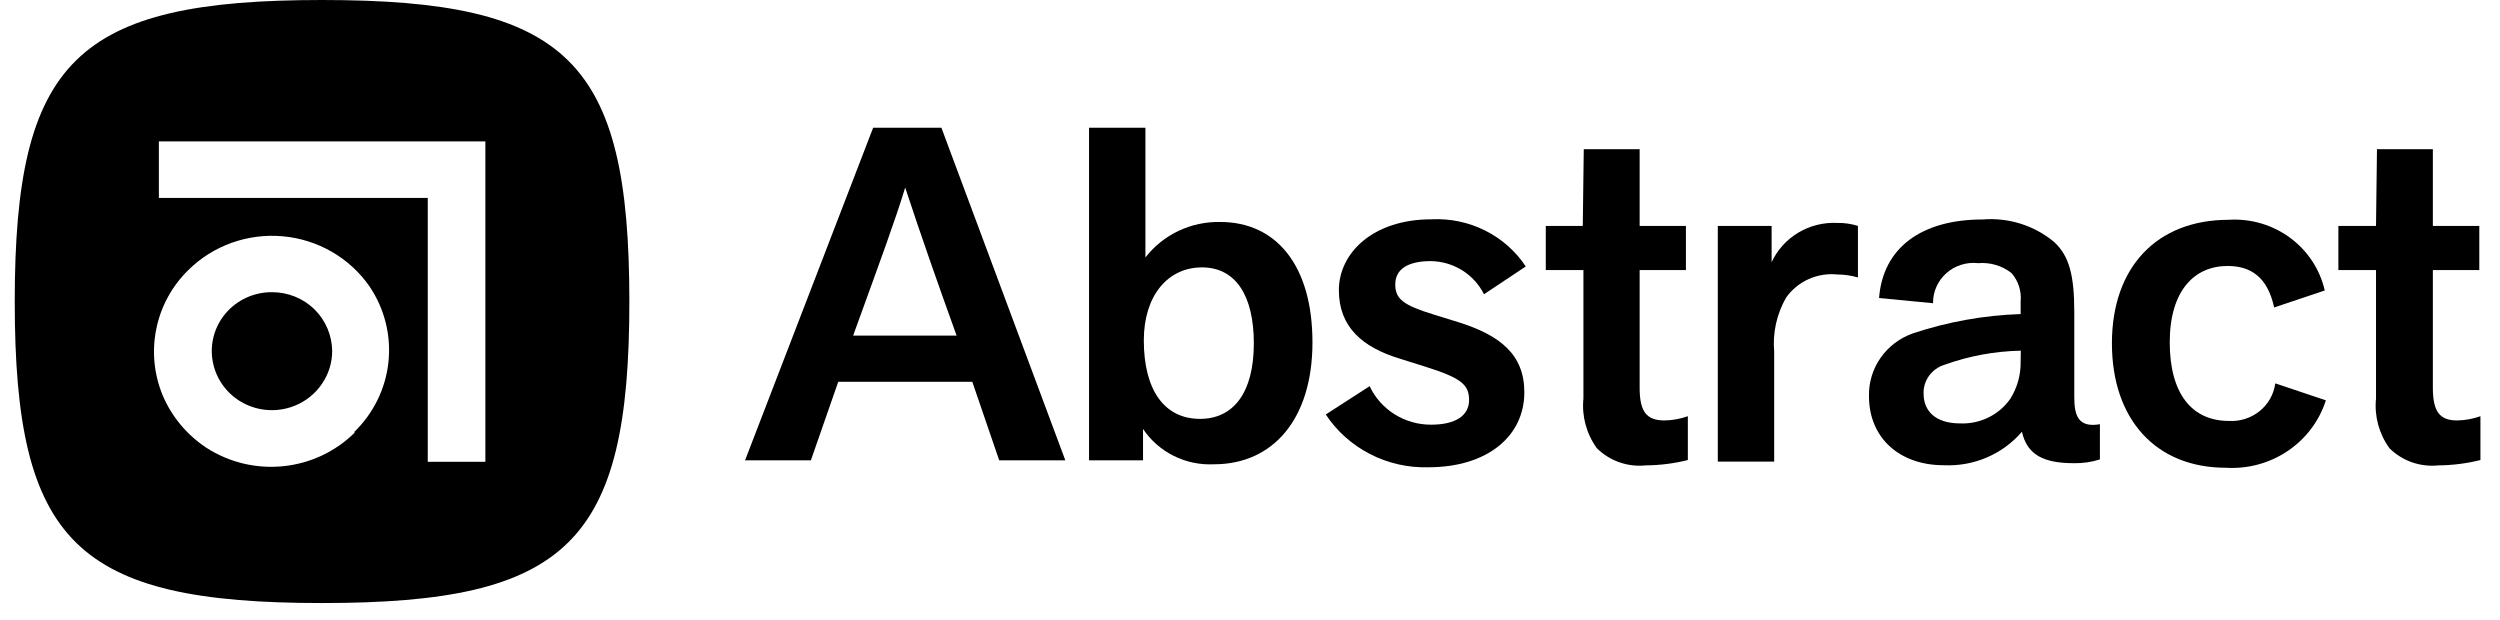 <svg width="133" height="33" viewBox="0 0 133 33" fill="none" xmlns="http://www.w3.org/2000/svg">
<path d="M64.915 11.809C64.147 11.794 63.386 11.957 62.694 12.285C62.003 12.614 61.4 13.098 60.936 13.699V6.794H57.937V24.491H60.809V22.819C61.216 23.428 61.779 23.922 62.441 24.252C63.103 24.582 63.841 24.736 64.583 24.7C67.727 24.7 69.823 22.292 69.823 18.213C69.823 14.133 67.906 11.809 64.915 11.809ZM63.842 22.284C61.95 22.284 60.851 20.762 60.851 18.104C60.851 15.73 62.129 14.225 63.944 14.225C65.758 14.225 66.704 15.755 66.704 18.263C66.704 20.913 65.605 22.284 63.842 22.284Z" fill="black"/>
<path d="M46.452 6.794L39.636 24.491H43.138L44.595 20.311H51.726L53.158 24.491H56.676L50.082 6.794H46.452ZM45.387 17.853C46.972 13.481 47.611 11.759 48.156 9.979C49.008 12.562 49.86 14.994 50.891 17.853H45.387Z" fill="black"/>
<path d="M118.574 22.393C116.606 22.393 115.43 20.938 115.43 18.213C115.43 15.429 116.768 14.15 118.506 14.15C119.707 14.15 120.627 14.702 120.985 16.357L123.677 15.454C123.422 14.332 122.766 13.337 121.829 12.647C120.892 11.958 119.734 11.619 118.565 11.693C114.757 11.693 112.354 14.2 112.354 18.263C112.354 22.326 114.706 24.884 118.412 24.884C119.581 24.957 120.74 24.643 121.706 23.993C122.671 23.343 123.386 22.394 123.737 21.298L121.045 20.395C120.968 20.973 120.67 21.502 120.211 21.872C119.753 22.243 119.167 22.429 118.574 22.393Z" fill="black"/>
<path d="M110.352 21.13V16.599C110.352 14.643 110.08 13.615 109.287 12.88C108.765 12.442 108.159 12.111 107.506 11.904C106.852 11.698 106.163 11.62 105.479 11.676C102.224 11.676 100.171 13.18 99.966 15.855L102.838 16.131C102.833 15.831 102.894 15.532 103.017 15.257C103.139 14.981 103.32 14.734 103.547 14.532C103.774 14.33 104.043 14.178 104.335 14.087C104.627 13.995 104.936 13.965 105.24 14C105.878 13.947 106.512 14.135 107.012 14.526C107.192 14.732 107.328 14.972 107.411 15.23C107.494 15.489 107.524 15.761 107.498 16.031V16.708C105.546 16.773 103.614 17.12 101.764 17.736C101.066 17.982 100.465 18.438 100.046 19.038C99.627 19.638 99.411 20.353 99.43 21.08C99.43 23.312 101.074 24.75 103.4 24.75C104.187 24.788 104.973 24.648 105.696 24.339C106.418 24.03 107.059 23.561 107.566 22.969C107.847 24.215 108.742 24.642 110.344 24.642C110.809 24.65 111.273 24.582 111.715 24.441V22.568C110.565 22.769 110.352 22.108 110.352 21.13ZM107.498 19.241C107.511 19.94 107.319 20.628 106.944 21.222C106.649 21.642 106.25 21.981 105.786 22.209C105.321 22.437 104.805 22.546 104.286 22.526C102.948 22.526 102.335 21.849 102.335 20.947C102.323 20.607 102.424 20.272 102.624 19.994C102.824 19.716 103.112 19.511 103.442 19.408C104.745 18.938 106.119 18.684 107.507 18.656L107.498 19.241Z" fill="black"/>
<path d="M78.948 15.655L81.171 14.175C80.634 13.363 79.888 12.704 79.008 12.264C78.129 11.824 77.147 11.618 76.162 11.667C73.009 11.667 71.228 13.481 71.228 15.438C71.228 17.394 72.481 18.472 74.449 19.074L75.804 19.5C77.721 20.102 78.155 20.453 78.155 21.281C78.155 22.108 77.44 22.593 76.136 22.593C75.448 22.596 74.774 22.404 74.194 22.041C73.613 21.678 73.152 21.159 72.865 20.545L70.53 22.05C71.117 22.938 71.927 23.662 72.882 24.154C73.837 24.646 74.905 24.889 75.983 24.859C79.152 24.859 81.095 23.187 81.095 20.871C81.095 18.865 79.817 17.837 77.567 17.134L76.272 16.733C74.636 16.232 74.228 15.897 74.228 15.128C74.228 14.359 74.841 13.891 76.119 13.891C76.711 13.899 77.289 14.068 77.788 14.38C78.287 14.691 78.689 15.133 78.948 15.655Z" fill="black"/>
<path d="M130.723 22.368C129.803 22.368 129.428 21.916 129.428 20.629V14.367H131.899V12.018H129.428V7.939H126.455L126.404 12.018H124.402V14.367H126.404V21.206C126.309 22.142 126.564 23.08 127.12 23.847C127.457 24.181 127.866 24.436 128.317 24.594C128.769 24.752 129.25 24.808 129.727 24.758C130.48 24.752 131.229 24.657 131.959 24.474V22.142C131.563 22.284 131.145 22.36 130.723 22.368Z" fill="black"/>
<path d="M87.229 20.629V14.367H89.691V12.018H87.229V7.939H84.256L84.204 12.018H82.236V14.367H84.238V21.206C84.144 22.142 84.398 23.08 84.954 23.847C85.291 24.181 85.701 24.436 86.152 24.594C86.603 24.752 87.085 24.808 87.561 24.758C88.314 24.752 89.064 24.657 89.793 24.474V22.142C89.397 22.284 88.98 22.36 88.558 22.368C87.604 22.368 87.229 21.916 87.229 20.629Z" fill="black"/>
<path d="M94.25 13.95V12.018H91.387V24.558H94.386V18.706C94.3 17.71 94.519 16.712 95.016 15.839C95.316 15.412 95.727 15.072 96.207 14.854C96.686 14.636 97.217 14.549 97.743 14.602C98.115 14.604 98.485 14.657 98.842 14.76V12.018C98.487 11.907 98.115 11.853 97.743 11.86C97.014 11.824 96.291 12.004 95.668 12.377C95.045 12.75 94.551 13.298 94.25 13.95Z" fill="black"/>
<path d="M14.452 15.544C13.983 15.544 13.521 15.646 13.097 15.841C12.673 16.037 12.299 16.322 12 16.675C11.701 17.029 11.485 17.443 11.368 17.888C11.251 18.333 11.235 18.798 11.321 19.249C11.436 19.865 11.736 20.433 12.182 20.88C12.629 21.327 13.201 21.633 13.826 21.758C14.451 21.883 15.1 21.822 15.69 21.582C16.279 21.342 16.782 20.935 17.133 20.412C17.485 19.897 17.672 19.292 17.672 18.672C17.663 17.842 17.326 17.049 16.732 16.458C16.433 16.165 16.077 15.934 15.685 15.777C15.294 15.62 14.875 15.541 14.452 15.544Z" fill="black"/>
<path d="M17.133 0C4.054 0 0.784 3.208 0.784 16.041C0.784 28.874 4.054 32.082 17.133 32.082C30.212 32.082 33.482 28.874 33.482 16.041C33.482 3.208 30.212 0 17.133 0ZM18.874 23.011C17.855 24.023 16.51 24.656 15.068 24.802C13.626 24.948 12.178 24.599 10.969 23.813C9.943 23.133 9.142 22.174 8.664 21.054C8.194 19.932 8.072 18.699 8.313 17.509C8.55 16.317 9.145 15.222 10.021 14.365C10.673 13.72 11.461 13.225 12.331 12.915C13.2 12.605 14.129 12.487 15.05 12.571C15.971 12.654 16.862 12.937 17.659 13.398C18.456 13.86 19.139 14.488 19.659 15.239C20.459 16.423 20.815 17.843 20.666 19.257C20.517 20.67 19.872 21.988 18.841 22.987L18.874 23.011ZM25.822 24.567H22.757V10.531H8.452V7.523H25.822V24.567Z" fill="black"/>
</svg>
